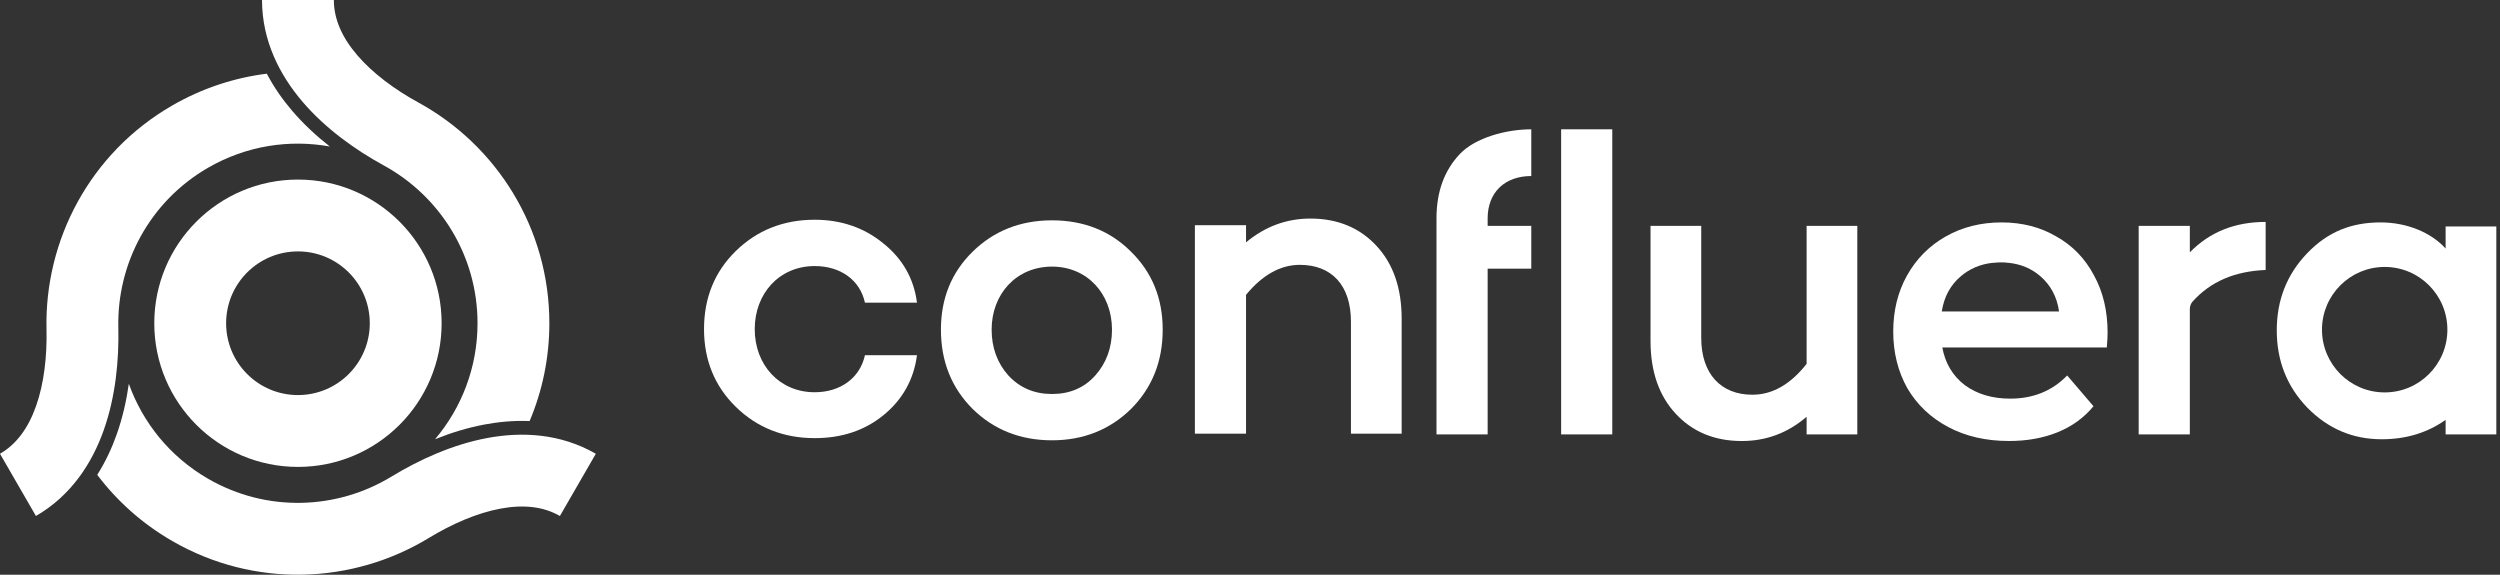 <svg width="174" height="40" viewBox="0 0 174 40" fill="none" xmlns="http://www.w3.org/2000/svg">
<rect x="0" y="0" width="174" height="40" fill="#333333" stroke="none"/>
<path d="M103.54 15.722V15.198C103.54 13.387 104.736 12.252 106.577 12.252V9C104.828 9 102.68 9.583 101.606 10.718C100.532 11.853 99.98 13.326 99.98 15.198V30.234H103.54V18.698H106.577V15.722H103.54Z" fill="white"/>
<path d="M112.214 9H108.655V30.234H112.214V9Z" fill="white"/>
<path d="M152.412 15.722H148.852V30.234H152.412V21.516C152.412 21.321 152.478 21.13 152.608 20.984C153.85 19.6 155.535 18.877 157.689 18.79V15.446C155.541 15.446 153.792 16.151 152.412 17.563V15.722Z" fill="white"/>
<path d="M129.268 15.722H125.74V25.325C124.604 26.767 123.346 27.473 121.965 27.473C119.756 27.473 118.406 26 118.406 23.515V15.722H114.877V23.73C114.877 25.847 115.46 27.534 116.626 28.792C117.792 30.05 119.326 30.695 121.229 30.695C122.917 30.695 124.42 30.142 125.74 29.007V30.234H129.268V15.722Z" fill="white"/>
<path d="M91.203 15.212C89.546 15.212 88.043 15.764 86.724 16.869V15.672H83.164V30.185H86.724V20.52C87.859 19.139 89.117 18.433 90.467 18.433C92.676 18.433 94.026 19.845 94.026 22.392V30.185H97.555V22.177C97.555 20.06 96.972 18.372 95.806 17.114C94.64 15.856 93.106 15.212 91.203 15.212Z" fill="white"/>
<path fill-rule="evenodd" clip-rule="evenodd" d="M80.924 22.944C80.924 20.765 80.187 18.955 78.715 17.513C77.272 16.071 75.431 15.335 73.222 15.335C71.013 15.335 69.172 16.071 67.699 17.513C66.226 18.955 65.489 20.765 65.489 22.944C65.489 25.153 66.226 26.994 67.699 28.466C69.172 29.909 71.013 30.645 73.222 30.645C75.401 30.645 77.242 29.909 78.715 28.466C80.187 26.994 80.924 25.153 80.924 22.944ZM77.395 22.944C77.395 24.202 76.996 25.276 76.229 26.135C75.462 26.994 74.449 27.423 73.222 27.423C71.995 27.423 70.982 26.994 70.184 26.135C69.417 25.276 69.018 24.202 69.018 22.944C69.018 20.459 70.737 18.556 73.222 18.556C75.677 18.556 77.395 20.459 77.395 22.944Z" fill="white"/>
<path fill-rule="evenodd" clip-rule="evenodd" d="M146.689 23.156C146.689 23.397 146.671 23.74 146.635 24.185H135.185C135.385 25.279 135.904 26.15 136.742 26.799C137.598 27.43 138.655 27.745 139.912 27.745C141.515 27.745 142.836 27.207 143.875 26.132L145.706 28.273C145.05 29.071 144.221 29.673 143.219 30.081C142.217 30.489 141.087 30.693 139.83 30.693C138.227 30.693 136.815 30.369 135.594 29.72C134.374 29.071 133.426 28.171 132.752 27.022C132.097 25.854 131.769 24.537 131.769 23.072C131.769 21.626 132.087 20.328 132.725 19.179C133.381 18.011 134.283 17.102 135.431 16.453C136.578 15.804 137.872 15.48 139.311 15.48C140.732 15.48 141.998 15.804 143.11 16.453C144.239 17.084 145.114 17.983 145.733 19.151C146.371 20.3 146.689 21.636 146.689 23.156ZM139.311 18.261C139.104 18.261 138.902 18.273 138.706 18.297H138.646C137.823 18.394 137.105 18.698 136.494 19.209C135.758 19.822 135.309 20.645 135.147 21.678H143.311C143.167 20.662 142.727 19.839 141.991 19.209C141.394 18.698 140.679 18.394 139.847 18.297H139.803C139.65 18.273 139.487 18.261 139.311 18.261Z" fill="white"/>
<path fill-rule="evenodd" clip-rule="evenodd" d="M173.744 15.761H170.215V17.298C169.212 16.184 167.522 15.48 165.693 15.48C163.667 15.48 162.022 16.121 160.58 17.624C159.169 19.097 158.463 20.876 158.463 22.993C158.463 25.11 159.169 26.89 160.58 28.363C162.022 29.835 163.741 30.572 165.766 30.572C167.484 30.572 168.957 30.112 170.215 29.222V30.234H173.744V15.761ZM165.974 27.312C168.384 27.312 170.338 25.357 170.338 22.945C170.338 20.534 168.384 18.579 165.974 18.579C163.564 18.579 161.61 20.534 161.61 22.945C161.61 25.357 163.564 27.312 165.974 27.312Z" fill="white"/>
<path d="M52.529 22.909C52.529 25.396 54.247 27.3 56.702 27.3C58.512 27.3 59.862 26.287 60.2 24.721H63.821C63.606 26.41 62.808 27.822 61.489 28.897C60.169 29.971 58.574 30.494 56.702 30.494C54.523 30.494 52.682 29.756 51.209 28.313C49.736 26.87 49 25.058 49 22.909C49 20.729 49.736 18.917 51.209 17.474C52.682 16.031 54.523 15.294 56.702 15.294C58.543 15.294 60.139 15.846 61.458 16.921C62.808 17.996 63.606 19.378 63.821 21.067H60.2C59.862 19.5 58.512 18.518 56.702 18.518C54.247 18.518 52.529 20.422 52.529 22.909Z" fill="white"/>
<path fill-rule="evenodd" clip-rule="evenodd" d="M20.737 17.498C17.976 17.498 15.738 19.736 15.738 22.498C15.738 25.259 17.976 27.497 20.737 27.497C23.499 27.497 25.737 25.259 25.737 22.498C25.737 19.736 23.499 17.498 20.737 17.498ZM10.738 22.498C10.738 16.975 15.215 12.498 20.737 12.498C26.26 12.498 30.737 16.975 30.737 22.498C30.737 28.02 26.26 32.497 20.737 32.497C15.215 32.497 10.738 28.02 10.738 22.498Z" fill="white"/>
<path d="M29.129 7.14C27.482 6.239 25.955 5.115 24.868 3.846C23.791 2.591 23.236 1.31 23.236 0H18.237C18.237 2.831 19.462 5.223 21.073 7.101C22.672 8.967 24.741 10.438 26.728 11.525C30.611 13.651 33.236 17.77 33.236 22.498C33.236 25.574 32.124 28.39 30.282 30.568C31.38 30.126 32.537 29.768 33.725 29.545C34.73 29.357 35.786 29.261 36.861 29.306C37.746 27.213 38.235 24.913 38.235 22.498C38.235 15.871 34.55 10.108 29.129 7.14Z" fill="white"/>
<path d="M6.768 33.048C8.139 34.865 9.89 36.443 11.986 37.653C17.725 40.967 24.559 40.657 29.84 37.446C31.444 36.471 33.18 35.71 34.823 35.402C36.448 35.098 37.834 35.258 38.969 35.913L41.469 31.583C39.017 30.167 36.333 30.032 33.901 30.488C31.486 30.941 29.177 31.997 27.242 33.174C23.459 35.474 18.58 35.687 14.486 33.323C11.816 31.782 9.93 29.404 8.967 26.712C8.801 27.885 8.532 29.068 8.131 30.21C7.791 31.175 7.345 32.138 6.768 33.048Z" fill="white"/>
<path d="M18.57 5.129C16.315 5.409 14.077 6.136 11.985 7.343C6.245 10.657 3.097 16.73 3.237 22.909C3.28 24.785 3.07 26.67 2.515 28.246C1.967 29.806 1.135 30.927 0 31.582L2.5 35.912C4.952 34.496 6.411 32.239 7.232 29.905C8.047 27.587 8.287 25.059 8.236 22.795C8.135 18.369 10.39 14.037 14.484 11.673C17.15 10.134 20.147 9.689 22.956 10.197C22.023 9.466 21.132 8.642 20.344 7.723C19.679 6.948 19.069 6.082 18.57 5.129Z" fill="white"/>
</svg>
